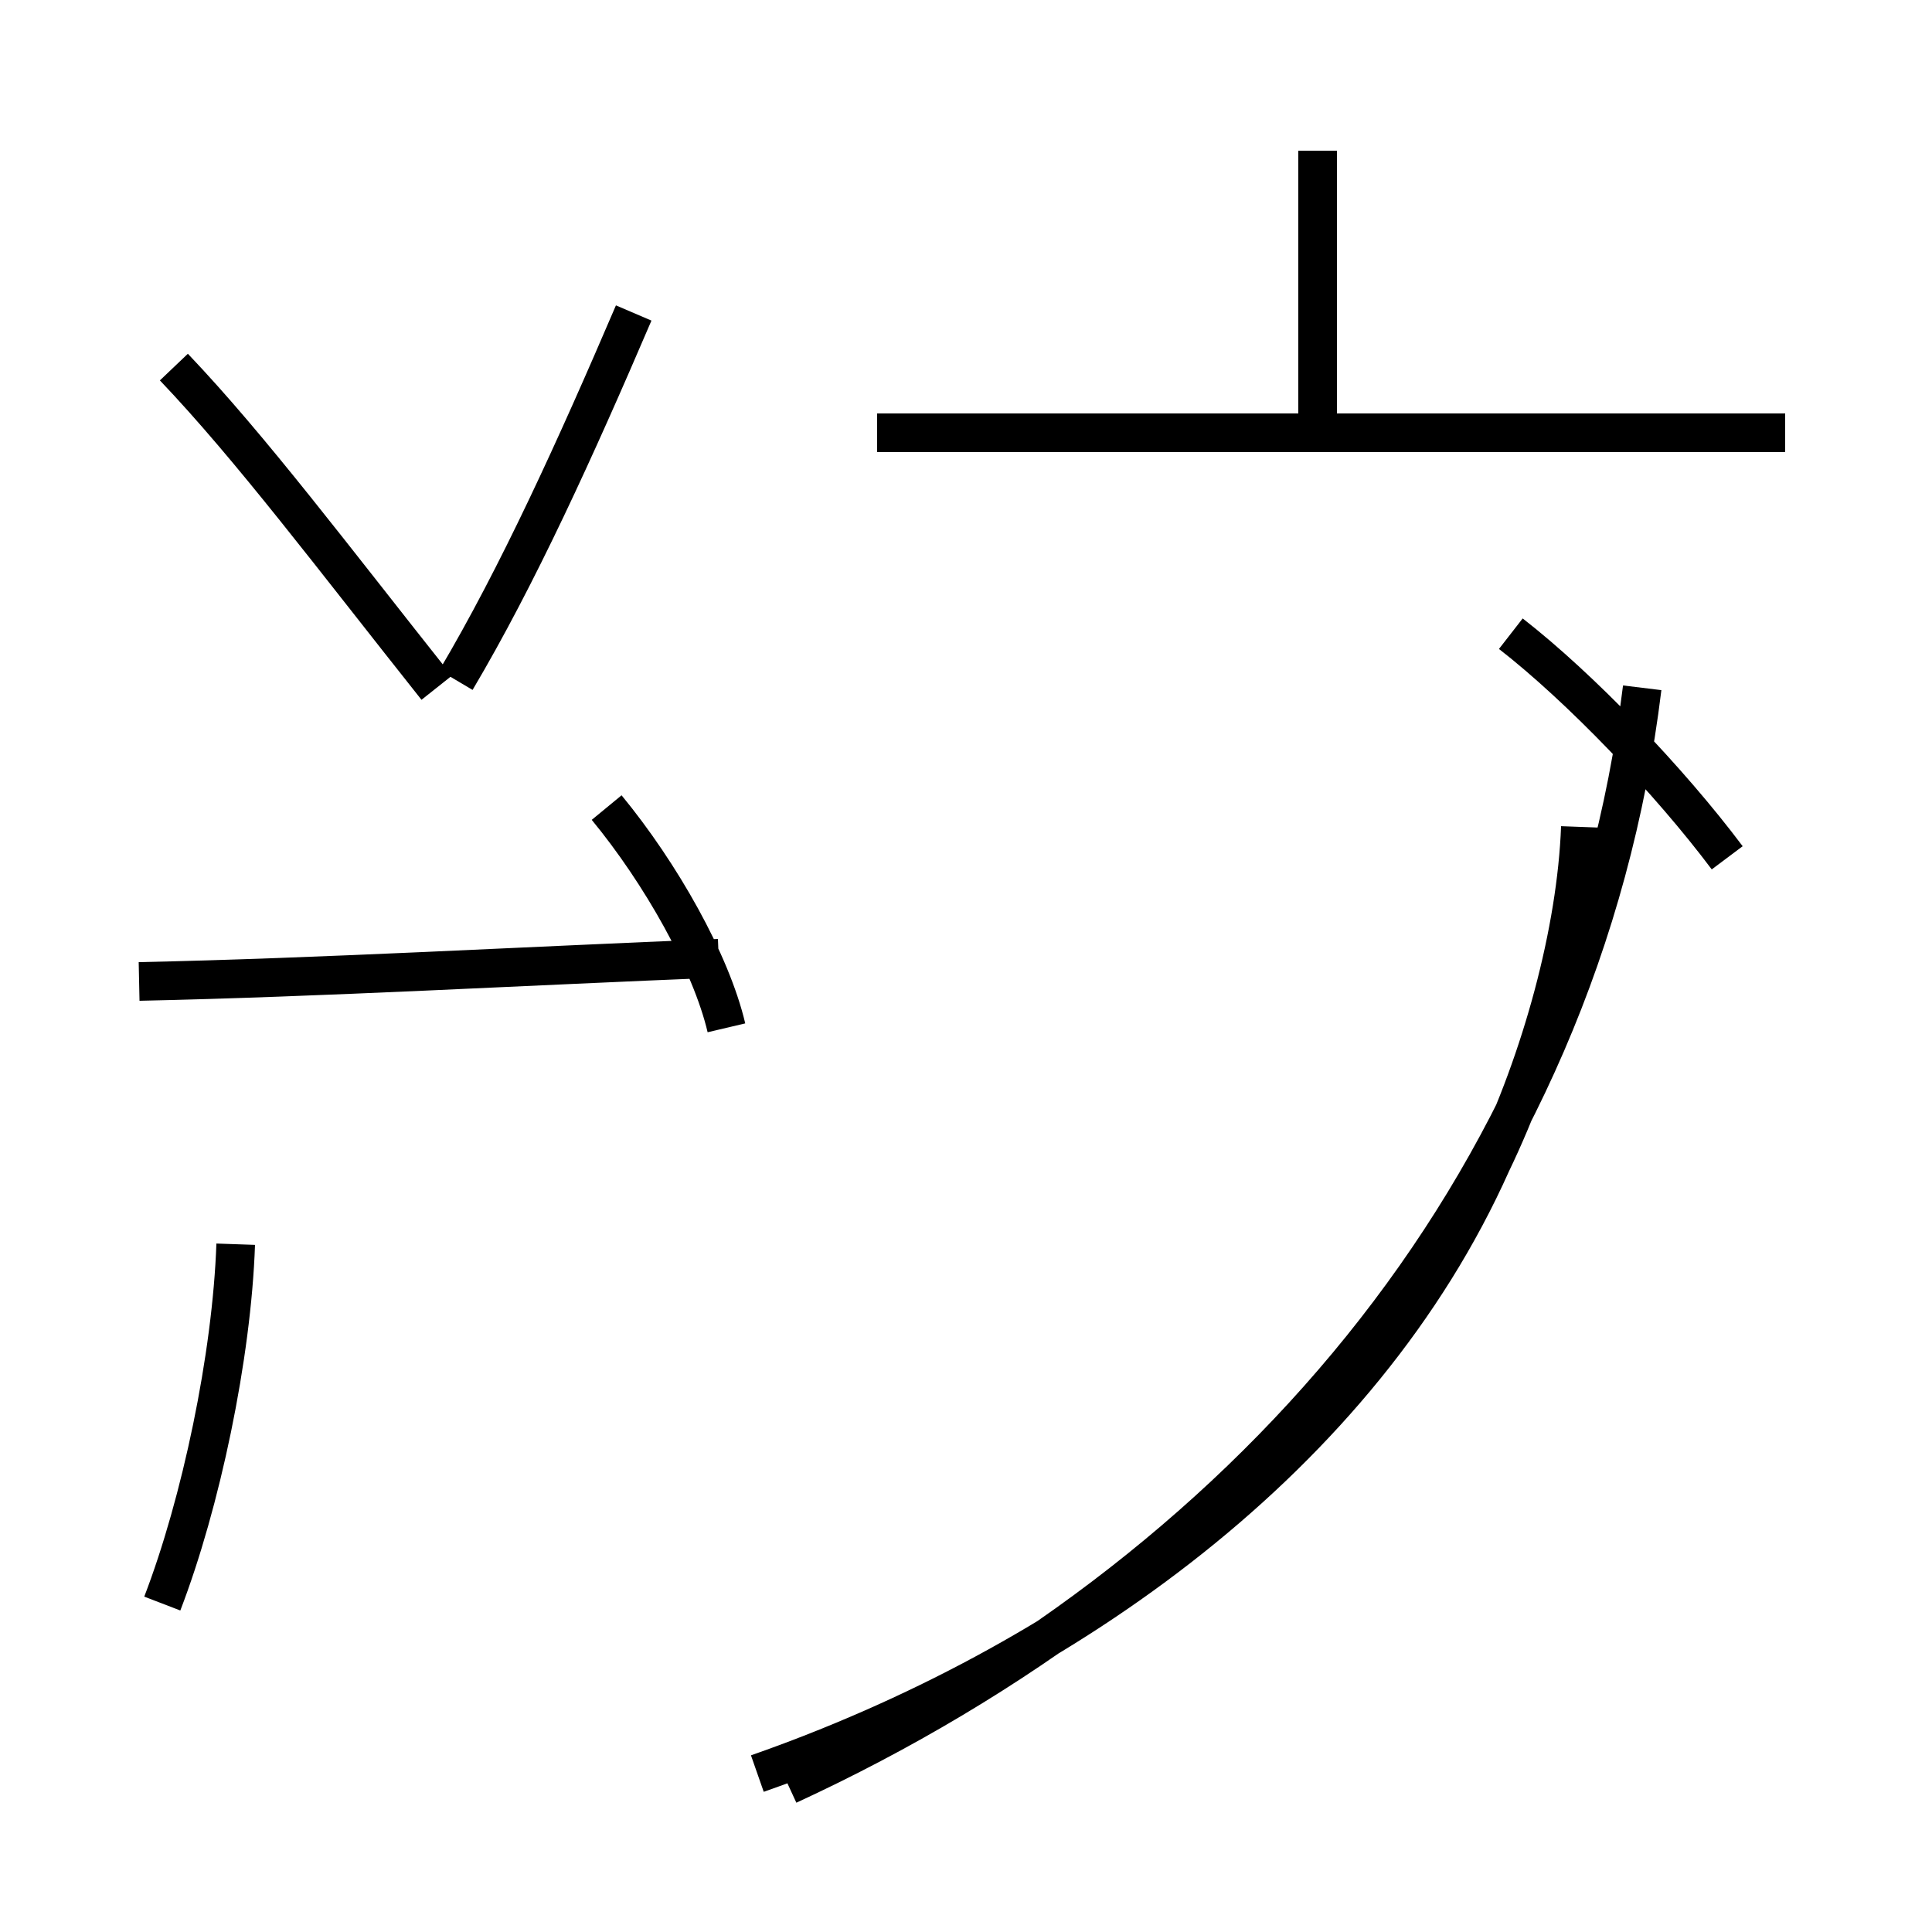 <?xml version='1.0' encoding='utf8'?>
<svg viewBox="0.0 -44.0 50.0 50.0" version="1.1" xmlns="http://www.w3.org/2000/svg">
<rect x="0.0" y="-44.0" width="50.0" height="50.0" fill="#808080" stroke="none"/>
<rect x="-1000" y="-1000" width="2000" height="2000" stroke="white" fill="white"/>
<g style="fill:none; stroke:#000000;  stroke-width:1">
<path d="M 4.2 2.5 C 5.2 5.1 6.0 8.9 6.1 11.8 M 11.3 26.2 C 8.6 29.6 6.5 32.4 4.5 34.5 M 3.6 18.6 C 8.3 18.7 13.6 19.0 18.6 19.2 M 18.8 17.4 C 18.4 19.1 17.1 21.4 15.7 23.1 M 11.8 26.4 C 13.4 29.1 14.9 32.4 16.4 35.9 M 19.6 -1.9 C 27.6 0.9 35.2 6.3 38.6 13.9 C 39.9 16.6 40.8 19.9 40.9 22.6 M 20.4 -2.2 C 32.1 3.2 40.9 13.1 42.5 26.2 M 34.1 33.2 L 34.1 40.1 M 46.2 32.8 L 22.7 32.8 M 44.7 21.8 C 43.2 23.8 40.9 26.2 39.1 27.6 " transform="scale(1, -1)" />
</g>
</svg>